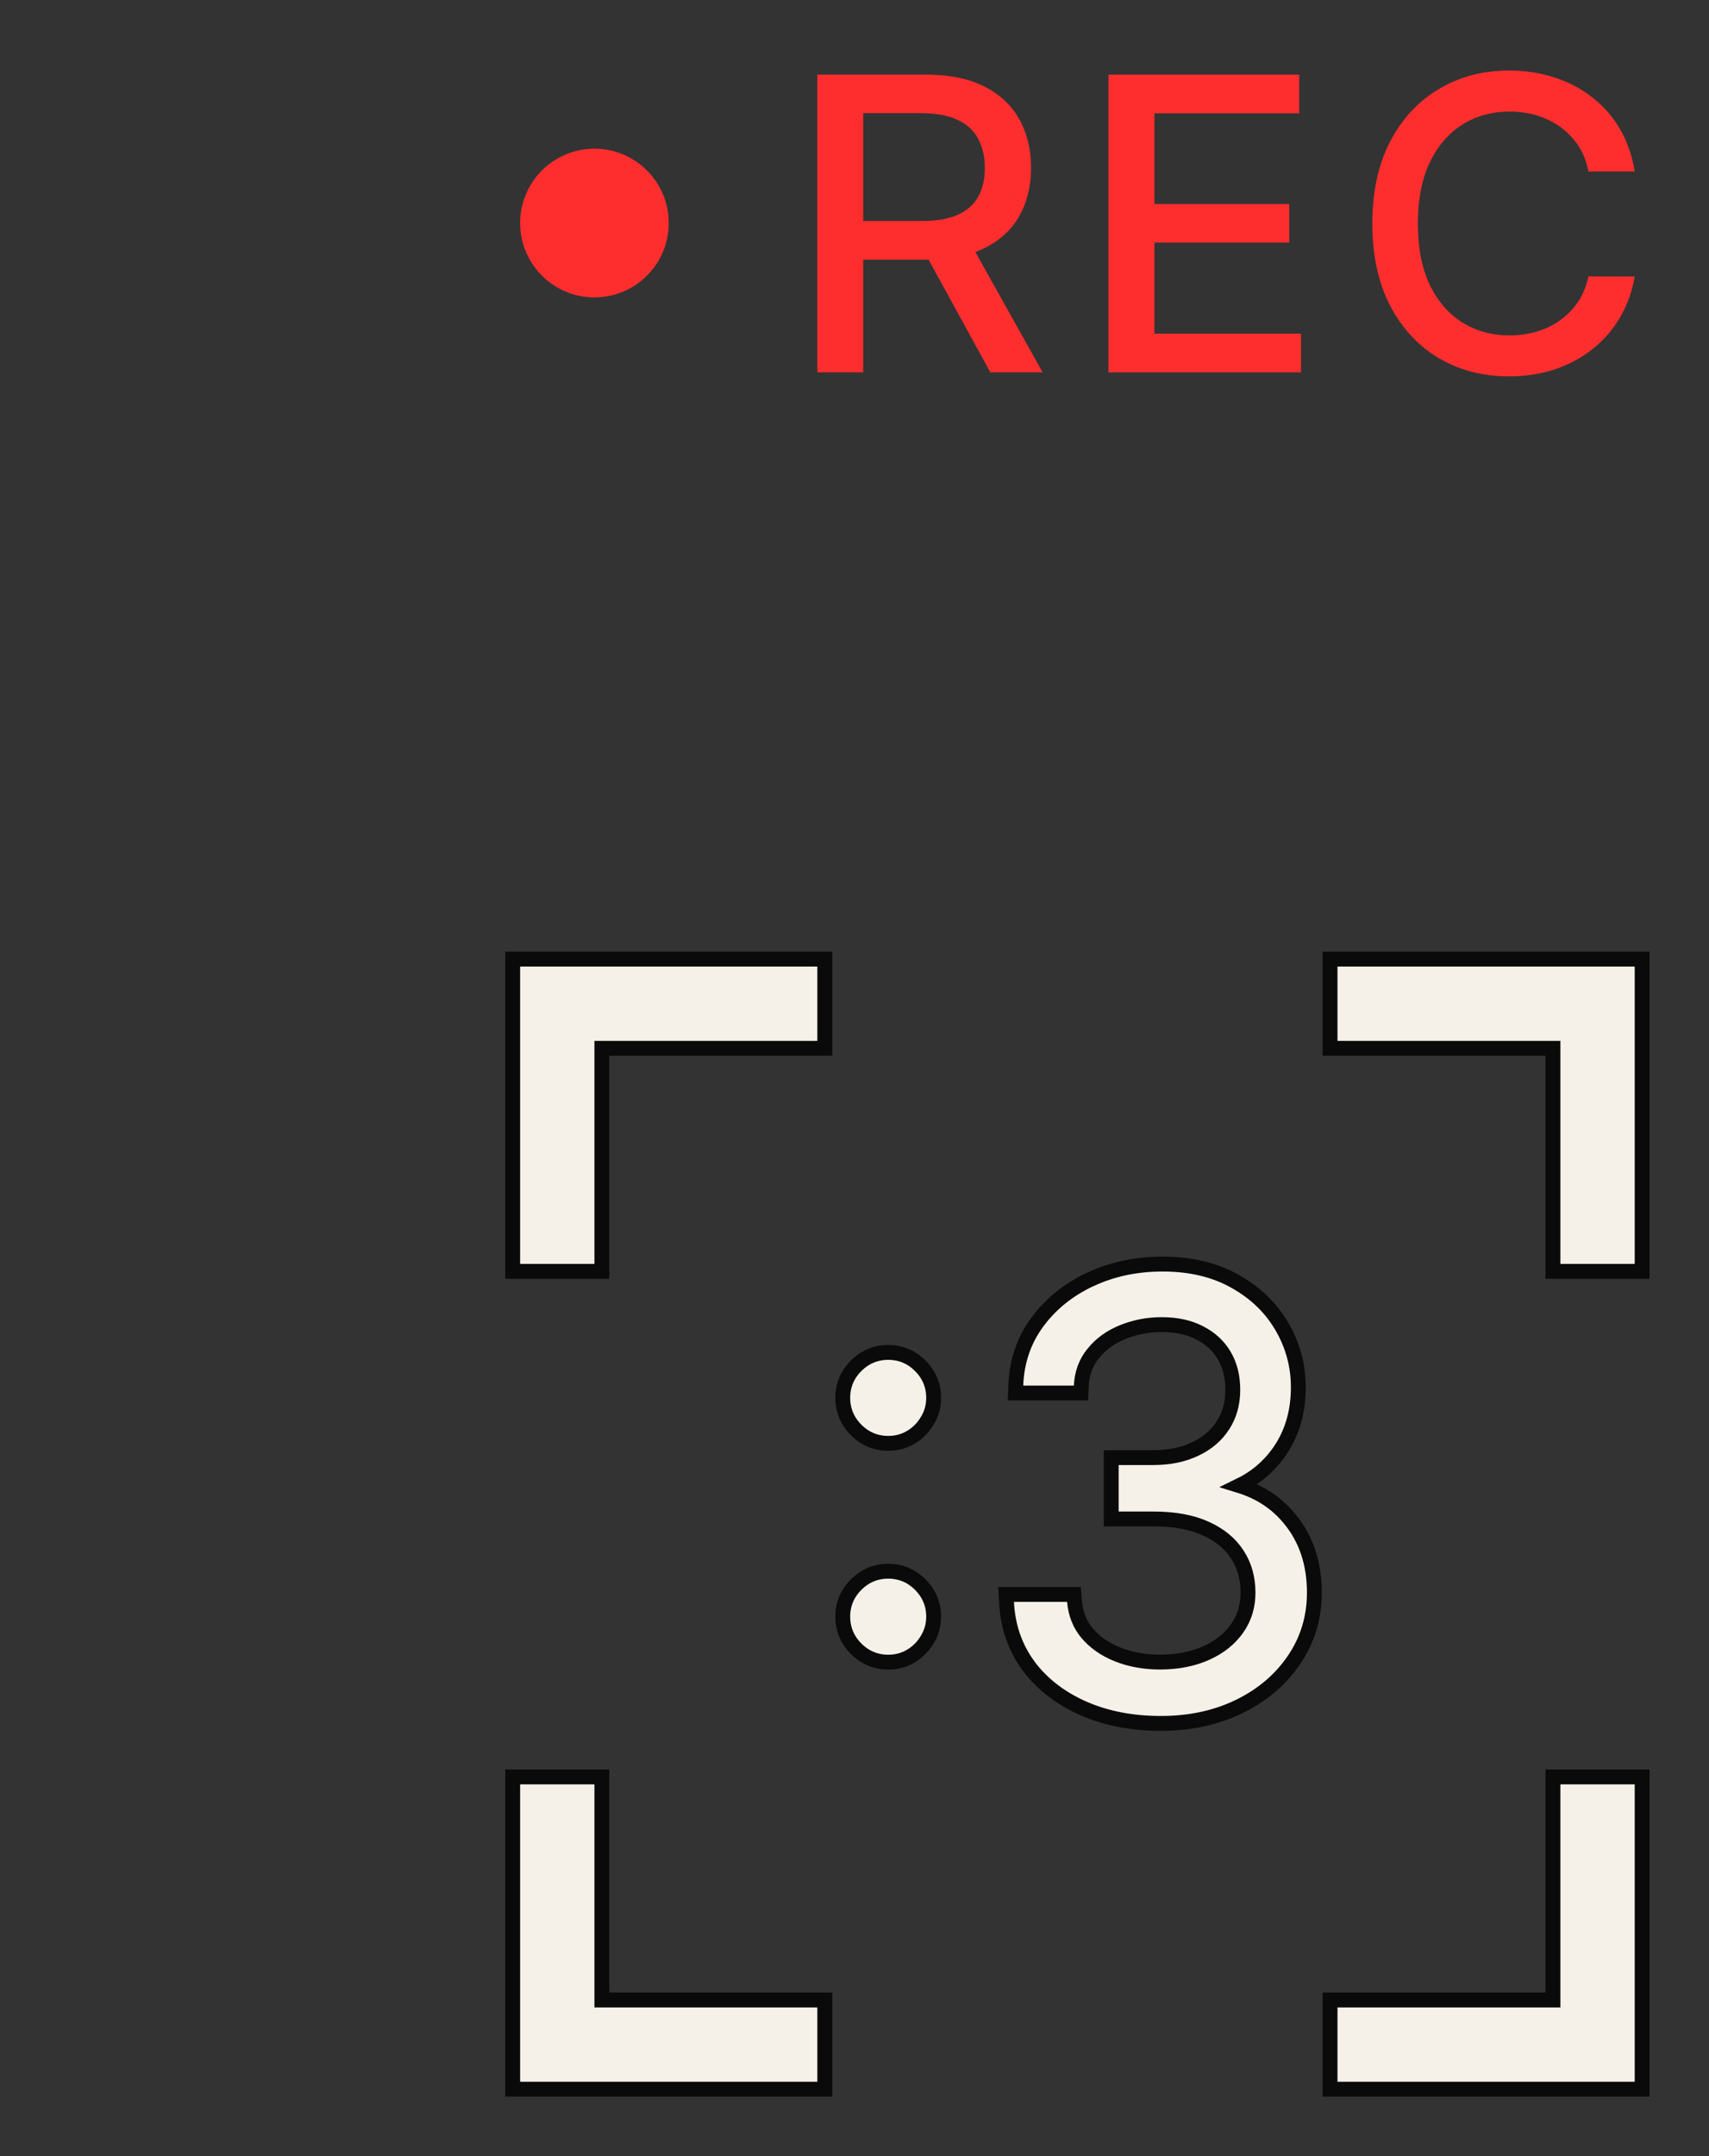 <svg width="23" height="29" viewBox="0 0 23 29" fill="none" xmlns="http://www.w3.org/2000/svg">
<rect x="0" y="0" width="23" height="29" fill="#333333" stroke="none"/>
<path d="M20.9 26.9H18H17.9V27V28V28.1H18H22H22.1V28L22.1 24V23.9H22H21H20.9V24L20.9 26.9ZM7 12.9H6.9L6.9 13L6.9 17L6.9 17.1H7H8H8.1V17L8.1 14.1H11H11.1V14V13V12.9H11H7ZM6.9 28L6.9 28.1H7H11H11.1V28V27V26.9H11H8.1V24V23.9H8H7H6.9L6.9 24L6.9 28ZM22.1 13V12.9L22 12.9L18 12.9L17.9 12.9V13V14V14.1H18H20.9V17V17.1H21H22H22.1V17V13ZM12.261 22.273L12.262 22.273C12.353 22.217 12.426 22.143 12.48 22.051C12.537 21.958 12.565 21.855 12.565 21.744C12.565 21.577 12.504 21.432 12.385 21.313C12.267 21.194 12.121 21.133 11.954 21.133C11.787 21.133 11.641 21.194 11.522 21.313C11.403 21.432 11.342 21.577 11.342 21.744C11.342 21.911 11.403 22.057 11.522 22.176C11.641 22.295 11.787 22.356 11.954 22.356C12.065 22.356 12.169 22.329 12.261 22.273ZM12.261 19.33L12.262 19.33C12.353 19.274 12.426 19.2 12.48 19.108C12.537 19.015 12.565 18.912 12.565 18.801C12.565 18.634 12.504 18.488 12.385 18.37C12.267 18.251 12.121 18.19 11.954 18.19C11.787 18.19 11.641 18.251 11.522 18.37C11.403 18.488 11.342 18.634 11.342 18.801C11.342 18.968 11.403 19.114 11.522 19.233C11.641 19.352 11.787 19.413 11.954 19.413C12.065 19.413 12.169 19.386 12.261 19.33ZM14.58 22.978L14.58 22.978C14.888 23.113 15.236 23.18 15.623 23.18C16.013 23.18 16.364 23.105 16.675 22.954C16.985 22.803 17.232 22.595 17.413 22.329C17.597 22.06 17.689 21.756 17.689 21.421C17.689 21.031 17.58 20.698 17.356 20.428C17.182 20.215 16.956 20.067 16.681 19.982C16.887 19.882 17.059 19.741 17.195 19.557C17.381 19.306 17.473 19.005 17.473 18.659C17.473 18.367 17.399 18.094 17.252 17.842C17.104 17.588 16.893 17.386 16.621 17.234C16.345 17.078 16.019 17.002 15.646 17.002C15.297 17.002 14.975 17.069 14.681 17.205L14.68 17.205C14.388 17.34 14.149 17.53 13.966 17.775C13.781 18.022 13.683 18.309 13.671 18.633L13.667 18.736H13.771H14.452H14.548L14.552 18.641C14.561 18.467 14.615 18.324 14.712 18.206L14.712 18.205C14.812 18.081 14.942 17.985 15.104 17.919L15.104 17.919C15.27 17.851 15.446 17.816 15.634 17.816C15.836 17.816 16.005 17.854 16.145 17.927L16.145 17.927C16.289 18 16.398 18.101 16.475 18.23C16.551 18.358 16.591 18.511 16.591 18.693C16.591 18.881 16.545 19.039 16.457 19.172L16.457 19.173C16.369 19.308 16.247 19.413 16.086 19.489L16.085 19.489C15.927 19.565 15.74 19.605 15.521 19.605H15.055H14.955V19.705V20.33V20.43H15.055H15.521C15.806 20.43 16.041 20.474 16.229 20.56C16.419 20.646 16.558 20.763 16.652 20.909L16.653 20.91C16.747 21.055 16.796 21.224 16.796 21.421C16.796 21.606 16.746 21.765 16.649 21.902C16.551 22.042 16.414 22.152 16.235 22.233C16.057 22.313 15.85 22.355 15.611 22.355C15.399 22.355 15.209 22.32 15.038 22.251C14.868 22.183 14.733 22.087 14.631 21.967C14.532 21.848 14.475 21.706 14.461 21.537L14.454 21.445H14.361H13.646H13.54L13.546 21.55C13.562 21.874 13.661 22.161 13.844 22.409L13.844 22.41C14.028 22.654 14.274 22.843 14.58 22.978Z" fill="#F6F1E8" stroke="#0A0A0A" stroke-width="0.2"/>
<path d="M11 5.008V1.004H12.459C12.776 1.004 13.039 1.057 13.248 1.164C13.459 1.271 13.616 1.419 13.72 1.608C13.824 1.796 13.876 2.013 13.876 2.259C13.876 2.504 13.823 2.72 13.718 2.906C13.614 3.091 13.457 3.235 13.246 3.338C13.037 3.441 12.774 3.493 12.457 3.493H11.352V2.973H12.401C12.601 2.973 12.763 2.945 12.889 2.889C13.015 2.833 13.108 2.751 13.166 2.644C13.225 2.537 13.254 2.409 13.254 2.259C13.254 2.108 13.224 1.977 13.164 1.866C13.106 1.755 13.013 1.671 12.887 1.612C12.761 1.552 12.597 1.522 12.393 1.522H11.617V5.008H11ZM13.021 3.201L14.032 5.008H13.328L12.337 3.201H13.021Z" fill="#FF2E2E"/>
<path d="M14.918 5.008V1.004H17.485V1.524H15.536V2.744H17.351V3.262H15.536V4.488H17.509V5.008H14.918Z" fill="#FF2E2E"/>
<path d="M22 2.306H21.377C21.352 2.176 21.308 2.061 21.243 1.962C21.177 1.863 21.097 1.779 21.003 1.71C20.908 1.641 20.802 1.589 20.685 1.553C20.569 1.518 20.446 1.501 20.315 1.501C20.079 1.501 19.868 1.559 19.682 1.675C19.497 1.791 19.35 1.961 19.242 2.185C19.135 2.409 19.082 2.683 19.082 3.006C19.082 3.332 19.135 3.607 19.242 3.831C19.35 4.055 19.497 4.224 19.684 4.339C19.87 4.454 20.08 4.511 20.313 4.511C20.442 4.511 20.565 4.494 20.681 4.46C20.798 4.425 20.904 4.374 20.999 4.306C21.093 4.238 21.173 4.155 21.239 4.058C21.305 3.959 21.351 3.845 21.377 3.717L22 3.719C21.967 3.916 21.902 4.097 21.806 4.263C21.712 4.427 21.59 4.569 21.44 4.689C21.293 4.808 21.123 4.9 20.933 4.965C20.742 5.03 20.534 5.062 20.309 5.062C19.955 5.062 19.639 4.98 19.362 4.816C19.085 4.651 18.866 4.414 18.706 4.107C18.548 3.799 18.469 3.432 18.469 3.006C18.469 2.578 18.549 2.211 18.708 1.905C18.868 1.598 19.087 1.362 19.364 1.198C19.641 1.032 19.956 0.949 20.309 0.949C20.526 0.949 20.729 0.98 20.917 1.041C21.106 1.101 21.276 1.19 21.426 1.307C21.577 1.423 21.702 1.565 21.8 1.733C21.899 1.9 21.965 2.091 22 2.306Z" fill="#FF2E2E"/>
<path d="M9 3C9 3.552 8.552 4 8 4C7.448 4 7 3.552 7 3C7 2.448 7.448 2 8 2C8.552 2 9 2.448 9 3Z" fill="#FF2E2E"/>
</svg>
